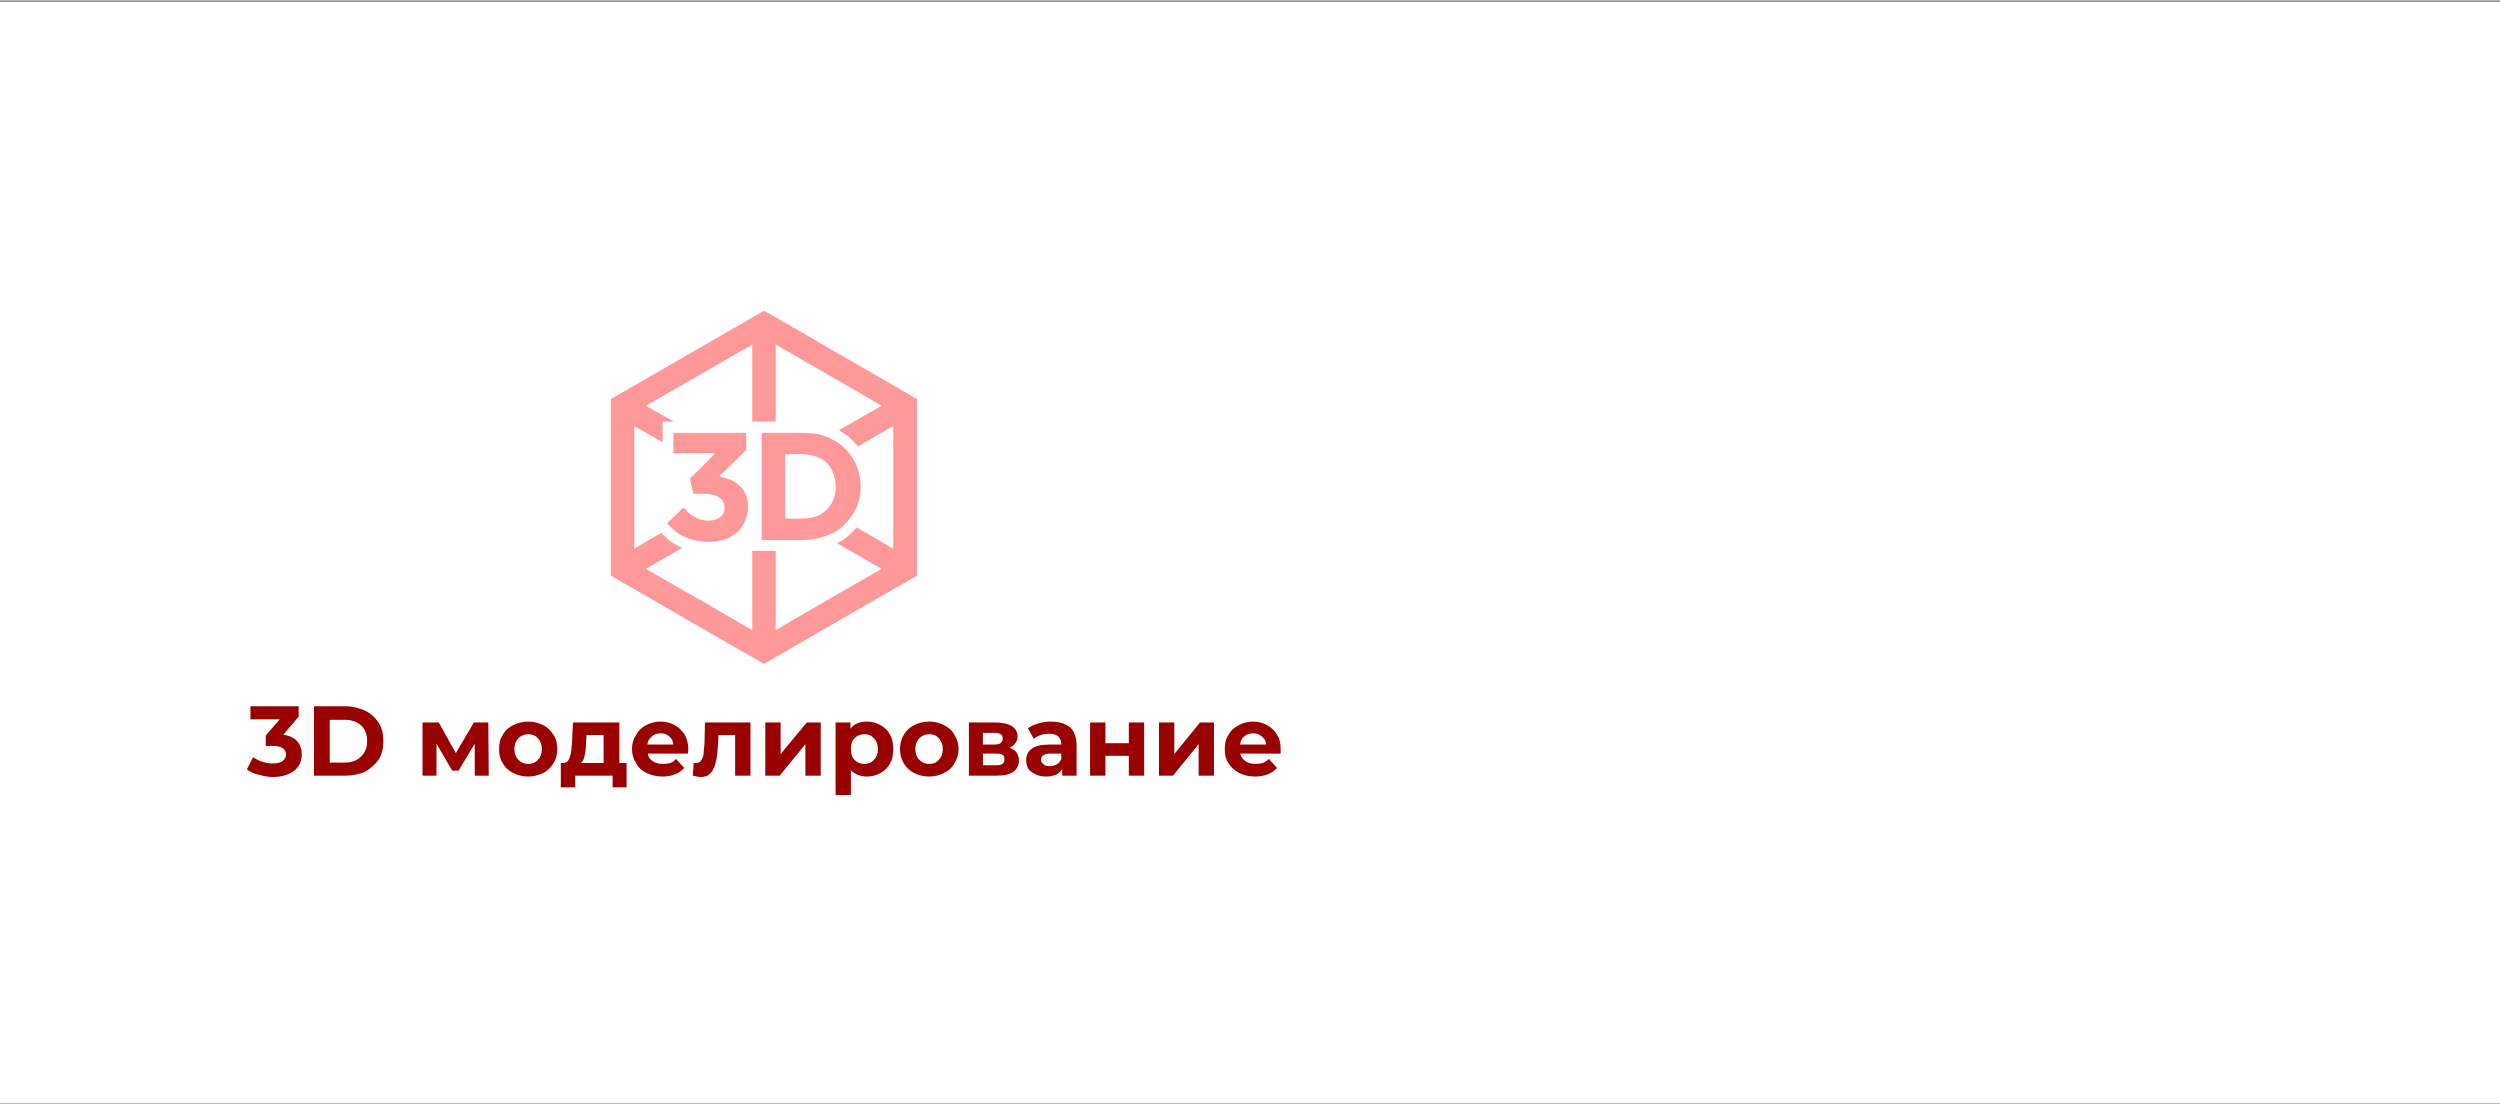 <?xml version="1.0" encoding="UTF-8"?>
<!DOCTYPE svg PUBLIC "-//W3C//DTD SVG 1.1//EN" "http://www.w3.org/Graphics/SVG/1.1/DTD/svg11.dtd">
<!-- Creator: CorelDRAW 2017 -->
<svg xmlns="http://www.w3.org/2000/svg" xml:space="preserve" width="1053px" height="465px" version="1.1" style="shape-rendering:geometricPrecision; text-rendering:geometricPrecision; image-rendering:optimizeQuality; fill-rule:evenodd; clip-rule:evenodd"
viewBox="0 0 55.5 24.49"
 xmlns:xlink="http://www.w3.org/1999/xlink">
 <rect x="0" y="0" width="55.5" height="24.49" fill="#808080" stroke="none"/>
 <defs>
  <style type="text/css">
   <![CDATA[
    .fil1 {fill:none}
    .fil0 {fill:white}
    .fil2 {fill:#990000;fill-rule:nonzero}
    .fil3 {fill:#FF9999;fill-rule:nonzero}
   ]]>
  </style>
 </defs>
 <g id="Слой_x0020_1">
  <rect class="fil0" y="0.03" width="55.5" height="24.45"/>
  <rect class="fil1" width="55.5" height="24.49"/>
  <g id="_2227090698512">
   <path class="fil2" d="M6.29 16.3c0.13,0.02 0.24,0.07 0.31,0.15 0.07,0.08 0.1,0.18 0.1,0.29 0,0.09 -0.02,0.17 -0.07,0.25 -0.04,0.07 -0.11,0.13 -0.21,0.18 -0.1,0.04 -0.21,0.07 -0.35,0.07 -0.11,0 -0.22,-0.02 -0.32,-0.05 -0.11,-0.02 -0.19,-0.06 -0.27,-0.12l0.14 -0.27c0.06,0.04 0.13,0.08 0.2,0.1 0.08,0.03 0.16,0.04 0.24,0.04 0.09,0 0.16,-0.02 0.21,-0.05 0.05,-0.04 0.08,-0.09 0.08,-0.15 0,-0.12 -0.1,-0.19 -0.29,-0.19l-0.16 0 0 -0.23 0.31 -0.36 -0.65 0 0 -0.29 1.07 0 0 0.23 -0.34 0.4z"/>
   <polygon id="1" class="fil2" points="10.54,17.21 10.54,16.5 10.18,17.1 10.04,17.1 9.69,16.5 9.69,17.21 9.38,17.21 9.38,16.03 9.74,16.03 10.12,16.71 10.52,16.03 10.84,16.03 10.85,17.21 "/>
   <path id="2" class="fil2" d="M11.73 17.23c-0.13,0 -0.24,-0.03 -0.34,-0.08 -0.1,-0.05 -0.18,-0.12 -0.23,-0.22 -0.06,-0.09 -0.08,-0.19 -0.08,-0.31 0,-0.12 0.02,-0.22 0.08,-0.31 0.05,-0.1 0.13,-0.17 0.23,-0.22 0.1,-0.05 0.21,-0.08 0.34,-0.08 0.12,0 0.23,0.03 0.33,0.08 0.1,0.05 0.17,0.12 0.23,0.22 0.06,0.09 0.08,0.19 0.08,0.31 0,0.12 -0.02,0.22 -0.08,0.31 -0.06,0.1 -0.13,0.17 -0.23,0.22 -0.1,0.05 -0.21,0.08 -0.33,0.08zm0 -0.28c0.08,0 0.16,-0.03 0.21,-0.09 0.06,-0.06 0.09,-0.14 0.09,-0.24 0,-0.1 -0.03,-0.18 -0.09,-0.24 -0.05,-0.06 -0.13,-0.09 -0.21,-0.09 -0.09,0 -0.16,0.03 -0.22,0.09 -0.06,0.06 -0.09,0.14 -0.09,0.24 0,0.1 0.03,0.18 0.09,0.24 0.06,0.06 0.13,0.09 0.22,0.09z"/>
   <path id="3" class="fil2" d="M13.91 16.93l0 0.54 -0.31 0 0 -0.26 -0.83 0 0 0.26 -0.32 0 0 -0.54 0.05 0c0.07,0 0.12,-0.04 0.15,-0.13 0.03,-0.08 0.04,-0.21 0.05,-0.36l0.02 -0.41 1.03 0 0 0.9 0.16 0zm-0.9 -0.47c0,0.12 -0.01,0.22 -0.03,0.3 -0.01,0.07 -0.04,0.13 -0.08,0.17l0.5 0 0 -0.62 -0.38 0 -0.01 0.15z"/>
   <path id="4" class="fil2" d="M15.28 16.62c0,0.01 0,0.04 -0.01,0.1l-0.89 0c0.01,0.07 0.05,0.13 0.11,0.17 0.06,0.04 0.14,0.06 0.23,0.06 0.06,0 0.11,-0.01 0.16,-0.02 0.05,-0.02 0.09,-0.05 0.13,-0.09l0.18 0.2c-0.11,0.12 -0.27,0.19 -0.48,0.19 -0.14,0 -0.25,-0.03 -0.36,-0.08 -0.1,-0.05 -0.18,-0.12 -0.23,-0.22 -0.06,-0.09 -0.09,-0.19 -0.09,-0.31 0,-0.12 0.03,-0.22 0.09,-0.31 0.05,-0.1 0.13,-0.17 0.22,-0.22 0.1,-0.05 0.2,-0.08 0.32,-0.08 0.12,0 0.22,0.03 0.32,0.08 0.09,0.05 0.16,0.12 0.22,0.21 0.05,0.09 0.08,0.2 0.08,0.32zm-0.61 -0.35c-0.08,0 -0.15,0.02 -0.2,0.07 -0.05,0.04 -0.09,0.1 -0.1,0.18l0.58 0c-0.01,-0.08 -0.04,-0.14 -0.09,-0.18 -0.05,-0.05 -0.12,-0.07 -0.19,-0.07z"/>
   <path id="5" class="fil2" d="M16.66 16.03l0 1.18 -0.34 0 0 -0.9 -0.37 0 -0.01 0.21c-0.01,0.15 -0.02,0.28 -0.05,0.39 -0.02,0.1 -0.06,0.18 -0.11,0.24 -0.05,0.06 -0.13,0.09 -0.22,0.09 -0.05,0 -0.11,-0.01 -0.18,-0.03l0.02 -0.28c0.02,0 0.04,0 0.05,0 0.05,0 0.09,-0.02 0.11,-0.05 0.03,-0.04 0.05,-0.09 0.06,-0.15 0,-0.05 0.01,-0.13 0.02,-0.23l0.01 -0.47 1.01 0z"/>
   <polygon id="6" class="fil2" points="16.99,16.03 17.33,16.03 17.33,16.73 17.91,16.03 18.22,16.03 18.22,17.21 17.88,17.21 17.88,16.51 17.31,17.21 16.99,17.21 "/>
   <path id="7" class="fil2" d="M19.25 16.01c0.11,0 0.21,0.03 0.3,0.08 0.09,0.05 0.16,0.12 0.21,0.21 0.05,0.09 0.07,0.2 0.07,0.32 0,0.12 -0.02,0.23 -0.07,0.32 -0.05,0.09 -0.12,0.16 -0.21,0.21 -0.09,0.05 -0.19,0.08 -0.3,0.08 -0.15,0 -0.27,-0.05 -0.36,-0.14l0 0.55 -0.34 0 0 -1.61 0.33 0 0 0.14c0.08,-0.11 0.2,-0.16 0.37,-0.16zm-0.06 0.94c0.09,0 0.16,-0.03 0.21,-0.09 0.06,-0.06 0.09,-0.14 0.09,-0.24 0,-0.1 -0.03,-0.18 -0.09,-0.24 -0.05,-0.06 -0.12,-0.09 -0.21,-0.09 -0.09,0 -0.16,0.03 -0.22,0.09 -0.06,0.06 -0.08,0.14 -0.08,0.24 0,0.1 0.02,0.18 0.08,0.24 0.06,0.06 0.13,0.09 0.22,0.09z"/>
   <path id="8" class="fil2" d="M20.63 17.23c-0.13,0 -0.24,-0.03 -0.34,-0.08 -0.1,-0.05 -0.17,-0.12 -0.23,-0.22 -0.05,-0.09 -0.08,-0.19 -0.08,-0.31 0,-0.12 0.03,-0.22 0.08,-0.31 0.06,-0.1 0.13,-0.17 0.23,-0.22 0.1,-0.05 0.21,-0.08 0.34,-0.08 0.12,0 0.23,0.03 0.33,0.08 0.1,0.05 0.18,0.12 0.23,0.22 0.06,0.09 0.09,0.19 0.09,0.31 0,0.12 -0.03,0.22 -0.09,0.31 -0.05,0.1 -0.13,0.17 -0.23,0.22 -0.1,0.05 -0.21,0.08 -0.33,0.08zm0 -0.28c0.09,0 0.16,-0.03 0.21,-0.09 0.06,-0.06 0.09,-0.14 0.09,-0.24 0,-0.1 -0.03,-0.18 -0.09,-0.24 -0.05,-0.06 -0.12,-0.09 -0.21,-0.09 -0.09,0 -0.16,0.03 -0.22,0.09 -0.06,0.06 -0.09,0.14 -0.09,0.24 0,0.1 0.03,0.18 0.09,0.24 0.06,0.06 0.13,0.09 0.22,0.09z"/>
   <path id="9" class="fil2" d="M22.41 16.59c0.14,0.05 0.21,0.14 0.21,0.29 0,0.1 -0.04,0.18 -0.12,0.24 -0.08,0.06 -0.2,0.09 -0.36,0.09l-0.63 0 0 -1.18 0.6 0c0.15,0 0.27,0.03 0.35,0.08 0.08,0.05 0.13,0.13 0.13,0.23 0,0.05 -0.02,0.11 -0.05,0.15 -0.03,0.04 -0.07,0.08 -0.13,0.1zm-0.59 -0.07l0.26 0c0.12,0 0.18,-0.05 0.18,-0.13 0,-0.09 -0.06,-0.13 -0.18,-0.13l-0.26 0 0 0.26zm0.29 0.46c0.13,0 0.19,-0.04 0.19,-0.13 0,-0.05 -0.01,-0.08 -0.04,-0.1 -0.03,-0.02 -0.08,-0.03 -0.14,-0.03l-0.3 0 0 0.26 0.29 0z"/>
   <path id="10" class="fil2" d="M23.33 16.01c0.19,0 0.33,0.05 0.43,0.13 0.09,0.09 0.14,0.22 0.14,0.4l0 0.67 -0.32 0 0 -0.15c-0.06,0.11 -0.18,0.17 -0.36,0.17 -0.09,0 -0.17,-0.02 -0.23,-0.05 -0.07,-0.03 -0.12,-0.07 -0.16,-0.12 -0.03,-0.06 -0.05,-0.12 -0.05,-0.19 0,-0.11 0.04,-0.2 0.13,-0.26 0.08,-0.06 0.21,-0.09 0.38,-0.09l0.27 0c0,-0.08 -0.02,-0.13 -0.07,-0.18 -0.04,-0.04 -0.11,-0.06 -0.2,-0.06 -0.06,0 -0.13,0.01 -0.19,0.03 -0.06,0.02 -0.11,0.05 -0.15,0.08l-0.13 -0.23c0.07,-0.05 0.15,-0.09 0.24,-0.11 0.09,-0.03 0.18,-0.04 0.27,-0.04zm-0.02 0.99c0.06,0 0.11,-0.02 0.15,-0.04 0.05,-0.03 0.08,-0.07 0.1,-0.12l0 -0.12 -0.23 0c-0.14,0 -0.22,0.04 -0.22,0.14 0,0.04 0.02,0.07 0.06,0.1 0.03,0.03 0.08,0.04 0.14,0.04z"/>
   <polygon id="11" class="fil2" points="24.2,16.03 24.54,16.03 24.54,16.49 25.06,16.49 25.06,16.03 25.4,16.03 25.4,17.21 25.06,17.21 25.06,16.77 24.54,16.77 24.54,17.21 24.2,17.21 "/>
   <polygon id="12" class="fil2" points="25.73,16.03 26.07,16.03 26.07,16.73 26.64,16.03 26.95,16.03 26.95,17.21 26.61,17.21 26.61,16.51 26.04,17.21 25.73,17.21 "/>
   <path id="13" class="fil2" d="M28.43 16.62c0,0.01 0,0.04 0,0.1l-0.9 0c0.02,0.07 0.06,0.13 0.12,0.17 0.06,0.04 0.13,0.06 0.22,0.06 0.06,0 0.12,-0.01 0.16,-0.02 0.05,-0.02 0.1,-0.05 0.14,-0.09l0.18 0.2c-0.11,0.12 -0.28,0.19 -0.49,0.19 -0.13,0 -0.25,-0.03 -0.35,-0.08 -0.1,-0.05 -0.18,-0.12 -0.24,-0.22 -0.06,-0.09 -0.08,-0.19 -0.08,-0.31 0,-0.12 0.02,-0.22 0.08,-0.31 0.05,-0.1 0.13,-0.17 0.23,-0.22 0.09,-0.05 0.2,-0.08 0.32,-0.08 0.11,0 0.22,0.03 0.31,0.08 0.09,0.05 0.17,0.12 0.22,0.21 0.06,0.09 0.08,0.2 0.08,0.32zm-0.61 -0.35c-0.08,0 -0.14,0.02 -0.2,0.07 -0.05,0.04 -0.08,0.1 -0.09,0.18l0.58 0c-0.01,-0.08 -0.04,-0.14 -0.1,-0.18 -0.05,-0.05 -0.11,-0.07 -0.19,-0.07z"/>
   <path id="14" class="fil2" d="M6.97 15.67l0.69 0c0.17,0 0.32,0.04 0.45,0.1 0.12,0.06 0.22,0.15 0.3,0.27 0.07,0.11 0.1,0.25 0.1,0.4 0,0.16 -0.03,0.29 -0.1,0.41 -0.08,0.11 -0.18,0.2 -0.3,0.27 -0.13,0.06 -0.28,0.09 -0.45,0.09l-0.69 0 0 -1.54zm0.68 1.25c0.15,0 0.27,-0.04 0.36,-0.13 0.1,-0.09 0.14,-0.2 0.14,-0.35 0,-0.14 -0.04,-0.26 -0.14,-0.35 -0.09,-0.08 -0.21,-0.12 -0.36,-0.12l-0.33 0 0 0.95 0.33 0z"/>
   <path class="fil3" d="M17.09 6.96c1.09,0.63 2.18,1.26 3.27,1.89l0 3.92c-1.14,0.65 -2.27,1.31 -3.4,1.96 -1.14,-0.65 -2.27,-1.31 -3.4,-1.96l0 -3.92 3.4 -1.96 0.13 0.07zm0.34 3.12c0.47,-0.03 0.98,-0.03 1.1,0.53 0.08,0.34 -0.05,0.68 -0.37,0.83 -0.18,0.08 -0.51,0.07 -0.73,0.06l0 -1.42zm-2.48 -0.03l0.92 0c-0.05,0.07 -0.52,0.54 -0.55,0.56 0,0.03 0.05,0.26 0.07,0.32l0.01 0.02c0.05,0.03 0.6,-0.09 0.68,0.25 0.06,0.25 -0.21,0.42 -0.54,0.32 -0.1,-0.03 -0.23,-0.11 -0.29,-0.18 -0.02,-0.03 -0.05,-0.06 -0.08,-0.07 -0.04,0.01 -0.06,0.04 -0.09,0.08 -0.03,0.03 -0.25,0.23 -0.27,0.26 0.11,0.1 0.14,0.16 0.29,0.25 0.13,0.07 0.23,0.11 0.39,0.14 0.16,0.03 0.34,0.03 0.49,-0.01 0.08,-0.01 0.14,-0.03 0.2,-0.06 0.08,-0.04 0.11,-0.06 0.17,-0.11 0.17,-0.14 0.32,-0.46 0.23,-0.79 -0.04,-0.14 -0.14,-0.25 -0.22,-0.31 -0.19,-0.13 -0.3,-0.11 -0.39,-0.16l0.59 -0.57c0.01,-0.03 0.01,-0.33 0,-0.39l-1.61 0 0 0.45zm1.96 1.93l0.91 0c0.38,0 0.76,-0.15 0.94,-0.36 0.03,-0.04 0.05,-0.04 0.11,-0.12 0.04,-0.06 0.08,-0.12 0.12,-0.19 0.23,-0.45 0.11,-1.06 -0.25,-1.38l-0.08 -0.07c-0.02,-0.02 -0.05,-0.04 -0.09,-0.06 -0.36,-0.23 -0.65,-0.2 -1.04,-0.2l-0.62 0 0 2.38zm0.31 -4.34l0 1.71 -0.43 0 -0.09 0 0 -1.71 -2.36 1.36 0.62 0.35 -0.25 0 0 0.46 -0.63 -0.36 0 2.72 0.6 -0.35c0.1,0.1 0.16,0.17 0.3,0.25 0.06,0.03 0.11,0.06 0.17,0.08l-0.81 0.47c0.79,0.45 1.57,0.9 2.36,1.36l0 -1.76 0.52 0 0 1.76c0.78,-0.46 1.57,-0.91 2.35,-1.36l-0.99 -0.57c0.14,-0.07 0.27,-0.16 0.36,-0.27 0.03,-0.03 0.06,-0.05 0.08,-0.08l0.81 0.47 0 -2.72 -0.78 0.45c-0.05,-0.05 -0.09,-0.1 -0.15,-0.15l-0.08 -0.08 -0.01 0c-0.03,-0.03 -0.07,-0.05 -0.11,-0.08 -0.02,-0.01 -0.05,-0.03 -0.08,-0.05l0.95 -0.54c-0.78,-0.46 -1.57,-0.91 -2.35,-1.36z"/>
  </g>
 </g>
</svg>
